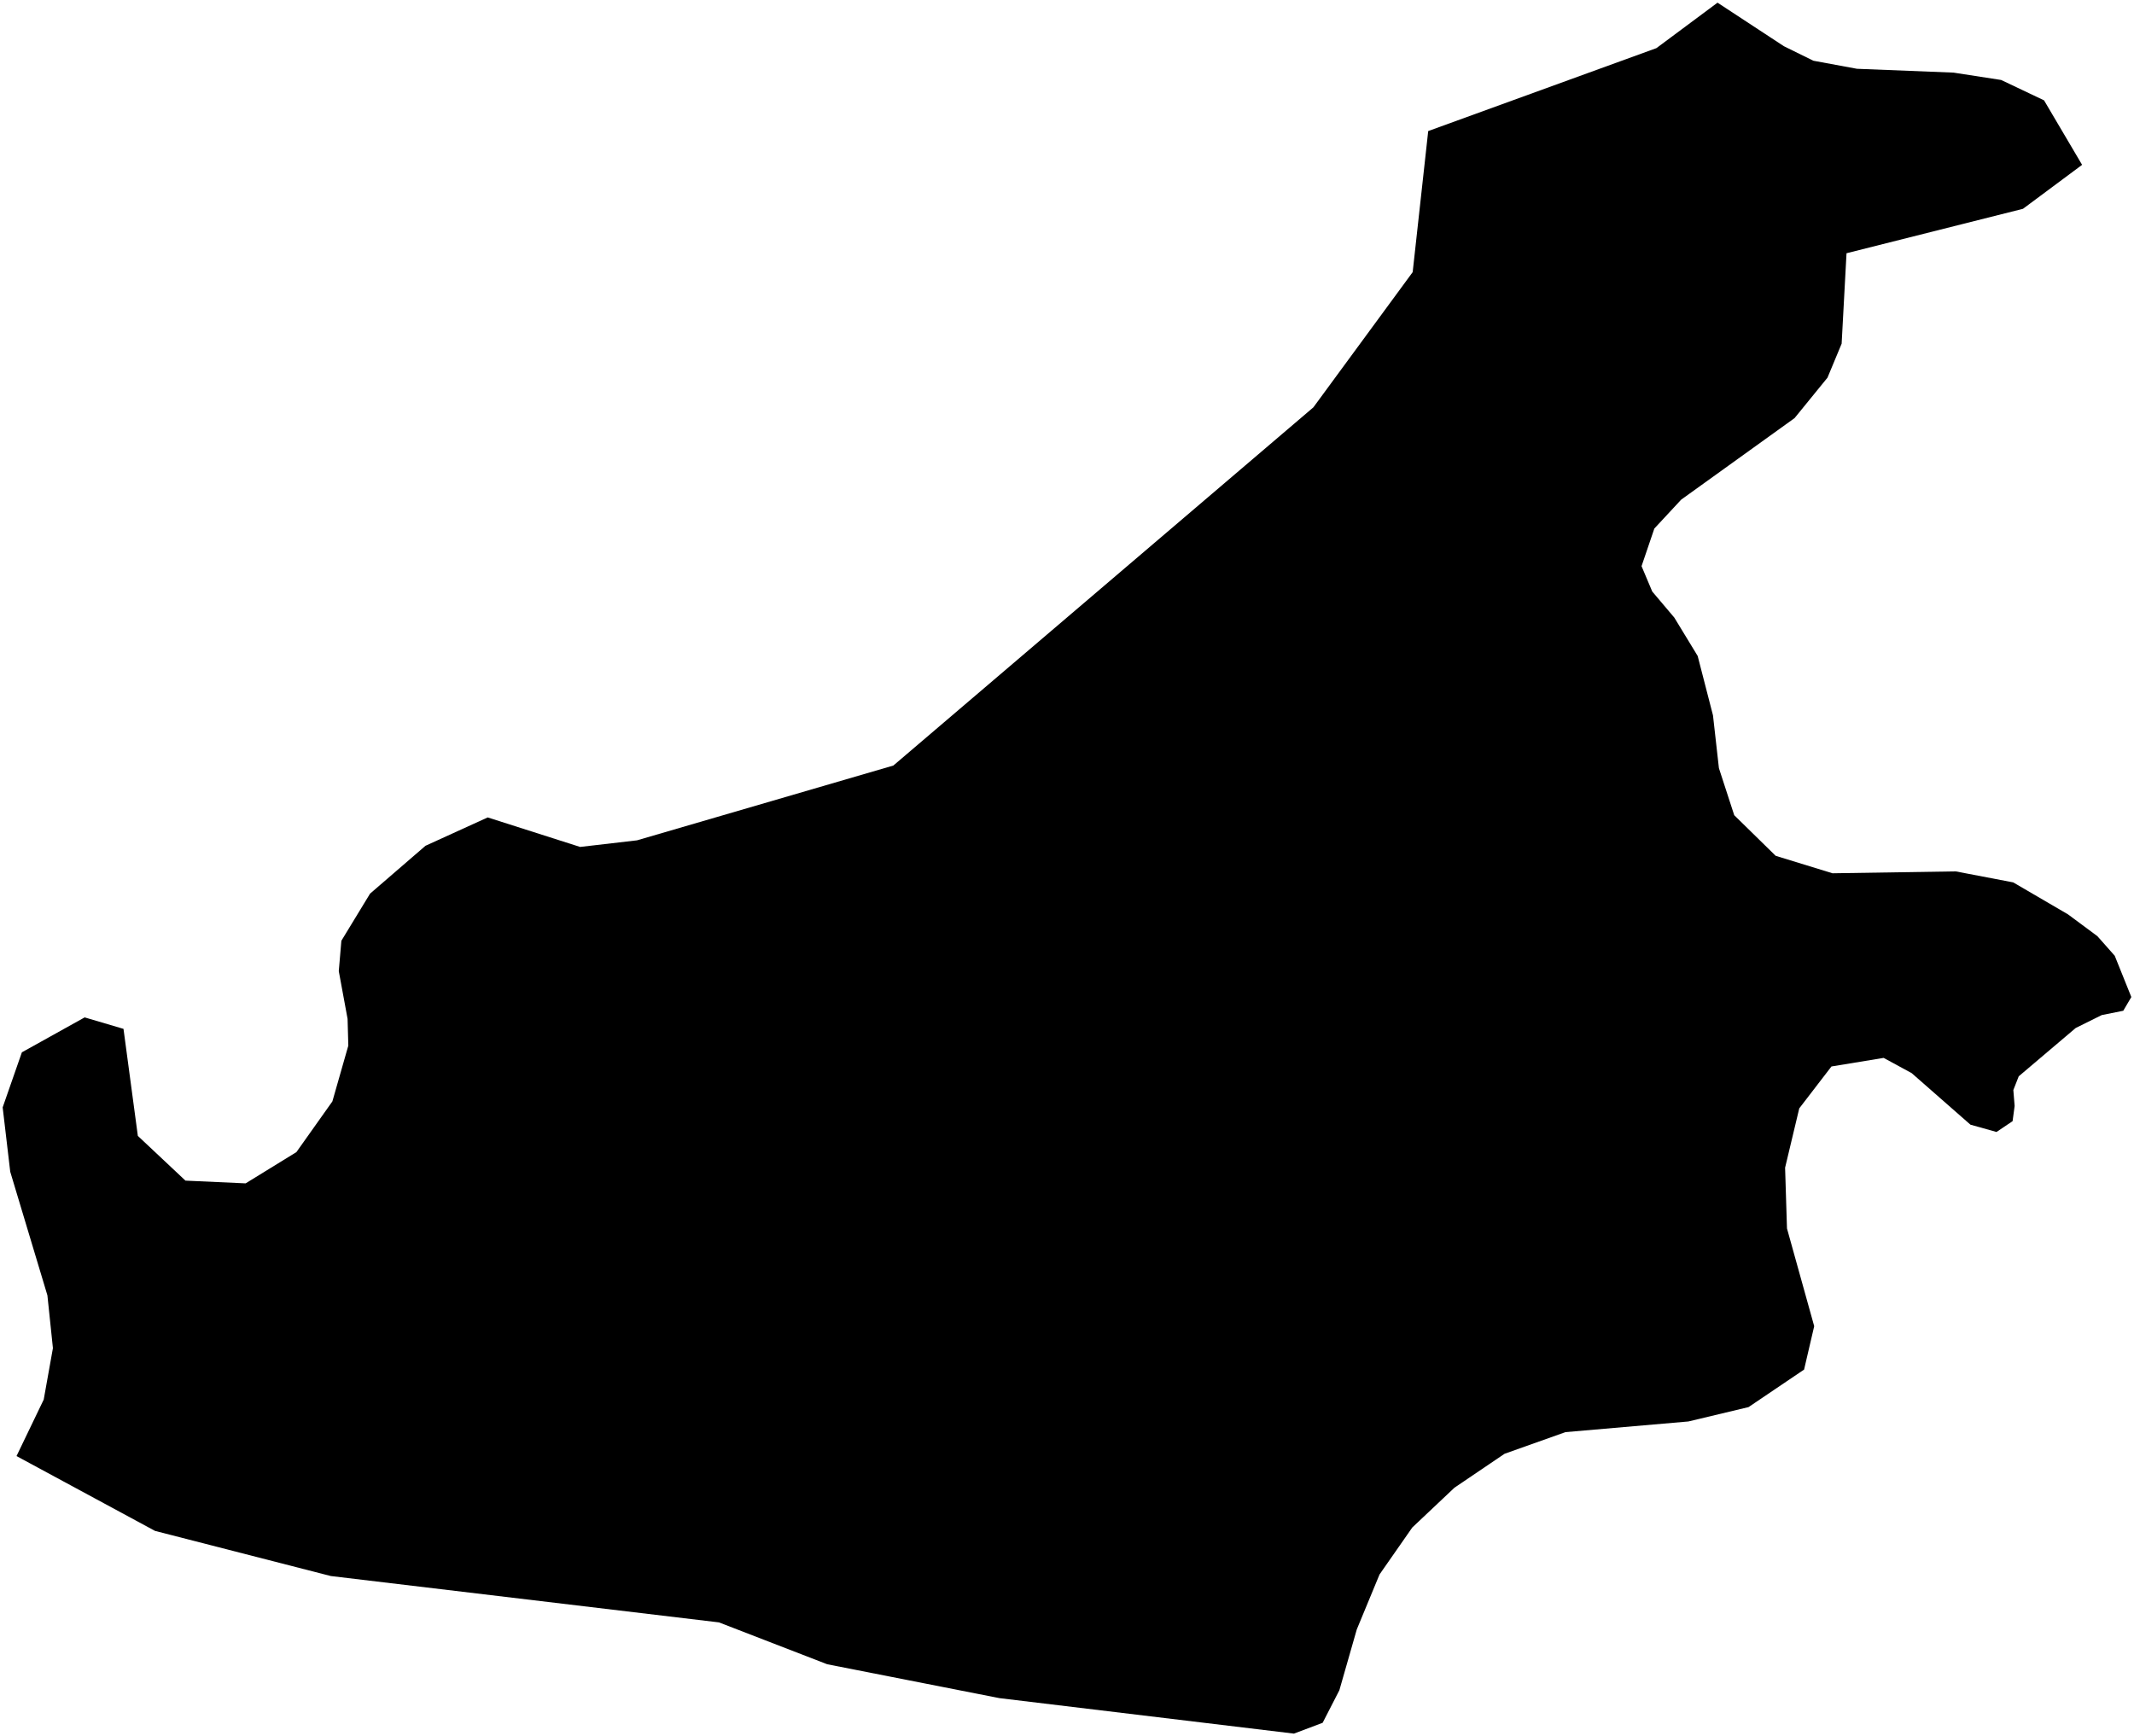 <?xml version="1.0"?>
<svg xmlns="http://www.w3.org/2000/svg" version="1.2" baseProfile="tiny" width="800" height="651" viewBox="0 0 800 651" stroke-linecap="round" stroke-linejoin="round">
<g id="ne_10m_lakes">
<path d="M 374.692 636.686 310.099 623.976 269.525 608.283 124.022 590.904 58.121 573.982 6.193 545.926 16.393 524.735 19.839 505.463 17.772 485.667 3.837 439.323 1 415.189 8.204 394.548 31.736 381.453 46.295 385.75 51.678 425.884 69.525 442.653 92.088 443.678 111.112 431.966 124.606 412.944 130.576 392.042 130.302 382.005 127.001 364.108 127.978 352.712 138.726 335.054 159.514 317.105 182.832 306.479 217.482 317.542 238.809 315.068 334.904 287.024 492.358 152.731 529.587 102.03 535.413 49.139 620.955 18.05 643.871 1 668.744 17.321 679.8 22.769 696.141 25.787 732.352 27.227 750.201 29.985 766.276 37.623 780.544 61.805 758.378 78.29 692.228 94.949 690.4 128.853 685.097 141.592 672.755 156.758 630.246 187.334 620.182 198.169 615.389 212.268 619.393 221.769 627.664 231.548 636.429 245.941 642.167 268.195 644.392 288.003 650.134 305.646 665.664 320.867 686.98 327.42 733.15 326.71 754.717 330.834 775.258 342.825 786.273 350.995 792.774 358.338 799 373.819 795.975 378.964 787.945 380.569 778.15 385.424 756.786 403.543 754.766 408.692 755.252 414.661 754.485 420.356 748.457 424.41 738.686 421.672 716.667 402.359 706.147 396.638 686.58 399.852 674.511 415.562 669.203 437.796 669.91 460.586 680.112 497.228 676.321 513.498 655.499 527.565 632.943 532.952 586.842 536.953 564.036 545.065 545.236 557.795 529.444 572.702 517.159 590.325 508.63 610.936 502.106 633.719 495.841 645.922 485.076 649.985 374.692 636.686 Z"/>
</g>
</svg>